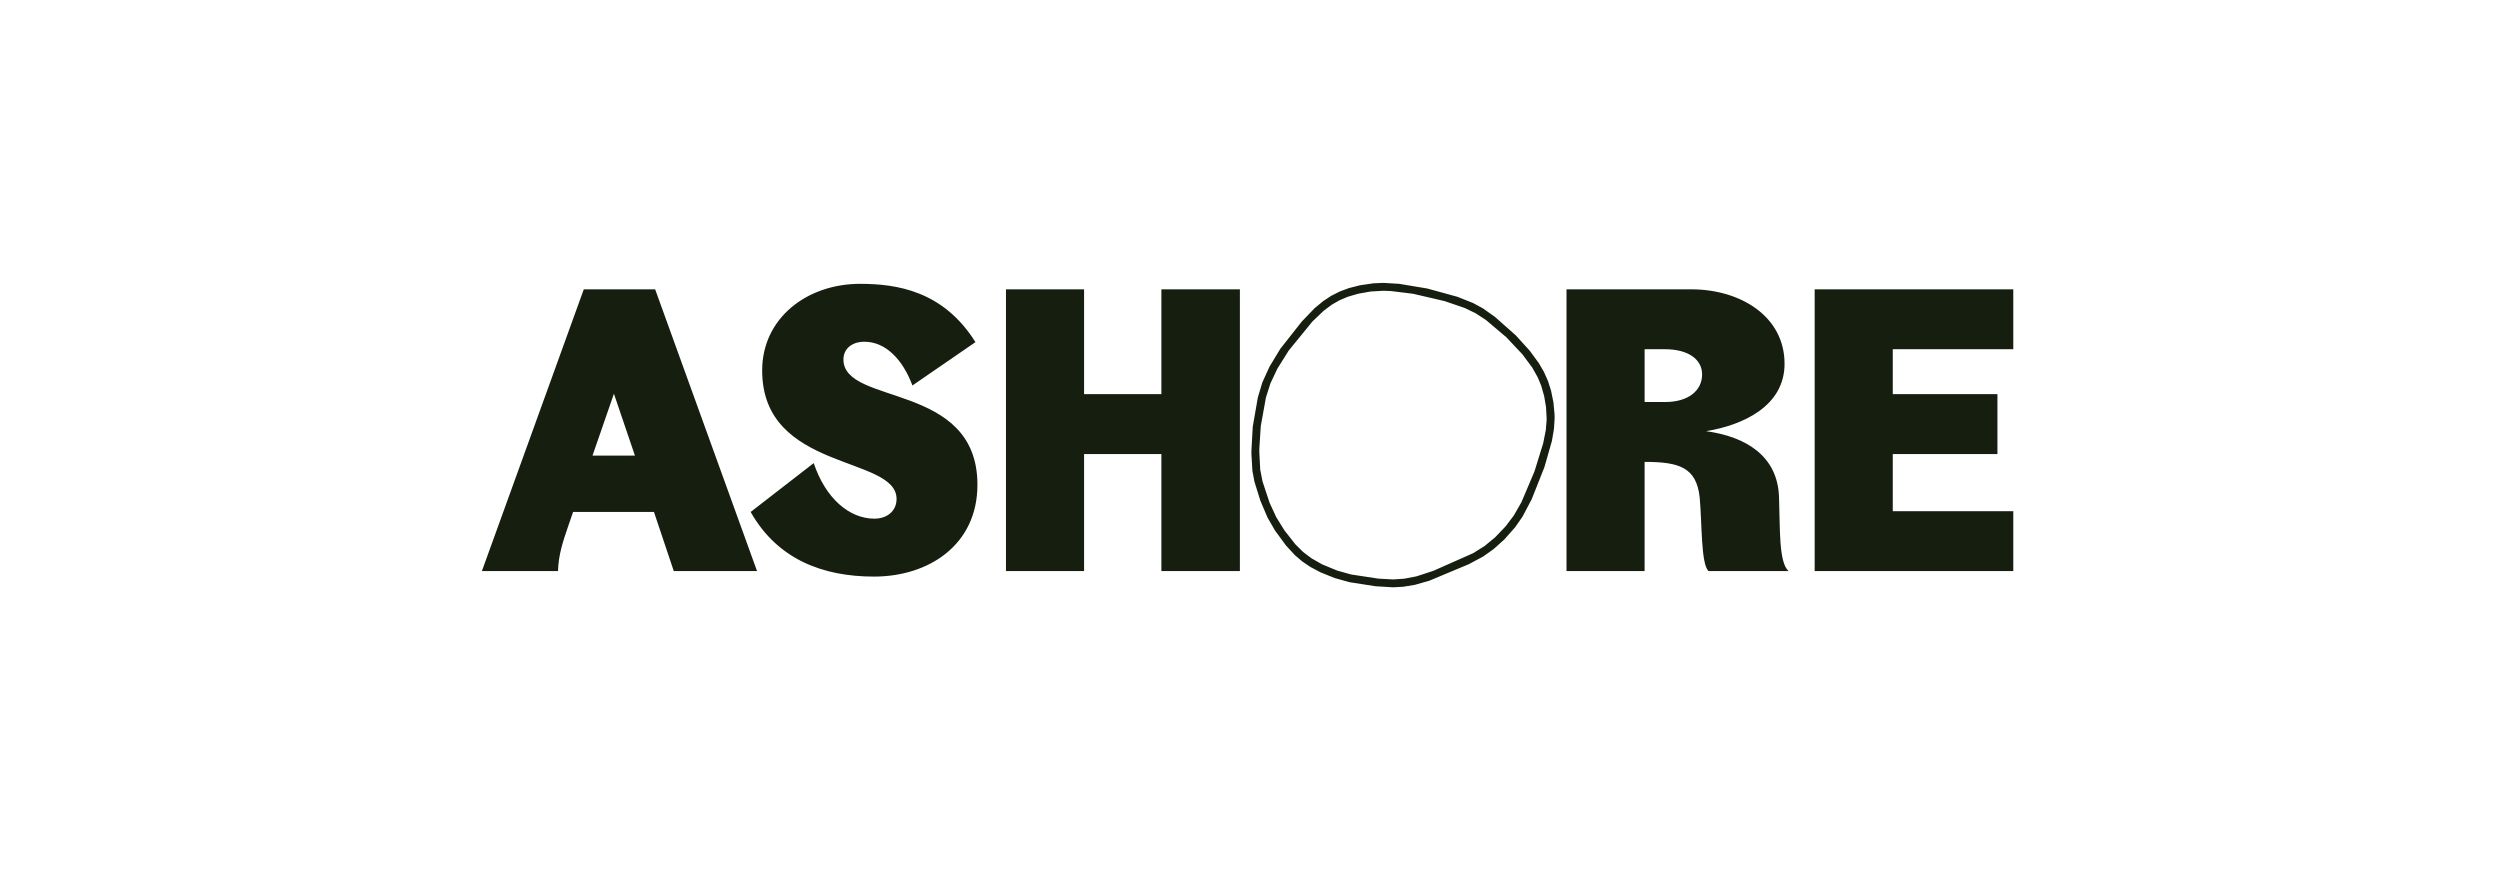 <svg width="520" height="182" viewBox="0 0 520 182" fill="none" xmlns="http://www.w3.org/2000/svg">
<path d="M289.761 122.159L286.116 121.94L280.657 121.089L277.592 120.227L274.651 119.037L272.539 117.913L270.877 116.788L269.349 115.486L267.47 113.447L265.185 110.323L263.646 107.651L262.153 104.141L260.921 100.183L260.498 97.914L260.296 94.474V93.718L260.566 88.801L261.63 82.661L262.578 79.515L264.08 76.222L266.31 72.545L270.768 66.885L273.393 64.151L275.2 62.648L276.864 61.547L278.658 60.637L280.548 59.933L282.891 59.333L285.704 58.925L287.757 58.841L291.029 59.036L296.872 60.011L303.139 61.731L306.379 63.02L308.448 64.14L310.985 65.941L315.297 69.765L318.196 72.963L320.1 75.563L321.131 77.342L321.979 79.242L322.613 81.231L323.115 83.69L323.348 86.21L323.359 87.064L323.226 89.207L322.796 91.726L321.242 97.156L318.598 103.827L316.673 107.48L315.158 109.656L312.917 112.193L310.675 114.208L308.515 115.742L305.535 117.343L297.295 120.79L294.247 121.657L291.827 122.049L289.767 122.159H289.761ZM287.744 60.479L285.08 60.635L282.477 61.098L280.336 61.729L278.649 62.442L277.073 63.337L275.327 64.63L272.972 66.883L268.061 72.907L265.696 76.677L264.239 79.766L263.311 82.698L262.242 88.626L261.939 93.351V94.084L262.129 97.702L262.606 100.14L264.087 104.601L265.451 107.558L267.18 110.344L269.465 113.246L271.026 114.793L272.77 116.117L275.017 117.393L278.128 118.675L281.012 119.488L286.678 120.352L289.75 120.521L292.028 120.376L294.613 119.884L298.136 118.734L306.411 115.063L308.794 113.571L310.97 111.779L313.172 109.476L314.876 107.218L316.463 104.445L319.171 98.055L320.996 92.16L321.53 89.419L321.693 87.447L321.7 87.055L321.575 84.711L321.19 82.405L320.557 80.184L319.823 78.432L318.702 76.451L316.664 73.704L313.315 70.144L309.073 66.556L306.946 65.169L304.661 64.06L300.48 62.63L293.905 61.103L289.292 60.535L287.742 60.483L287.744 60.479ZM121.427 60.18H136.271L157.463 118.779H140.145L136.023 106.486H119.202L118.129 109.599C117.057 112.713 116.15 115.499 116.067 118.779H100.236L121.427 60.18ZM132.066 94.766L127.695 81.898L123.241 94.766H132.064H132.066ZM156.142 106.486L169.252 96.324C171.727 103.699 176.673 107.881 181.868 107.881C184.671 107.881 186.485 106.161 186.485 103.784C186.485 94.686 158.531 98.129 158.531 77.067C158.531 66.166 167.848 59.036 178.899 59.036C186.568 59.036 196.217 60.511 202.894 71.165L189.784 80.18C187.804 74.852 184.259 71.082 179.806 71.082C177.085 71.082 175.435 72.64 175.435 74.77C175.435 84.442 203.306 79.359 203.306 100.833C203.306 113.291 193.245 119.93 181.783 119.93C171.227 119.93 161.744 116.405 156.137 106.488L156.142 106.486ZM241.567 94.439H225.488V118.779H209.242V60.18H225.488V81.981H241.567V60.18H257.896V118.779H241.567V94.439ZM325.835 60.18H351.81C361.953 60.18 371.188 65.752 371.188 75.669C371.188 84.52 362.446 88.455 354.86 89.683C363.19 90.832 369.703 94.846 370.033 103.288C370.279 109.926 369.95 116.892 372.012 118.777H355.355C353.787 117.219 354.036 109.025 353.541 103.532C352.88 97.141 349.17 96.075 342.078 96.075V118.777H325.833V60.18H325.835ZM346.369 83.619C351.069 83.619 354.038 81.324 354.038 77.881C354.038 74.686 351.069 72.636 346.286 72.636H342.081V83.619H346.369ZM377.451 60.18H418.764V72.638H393.696V81.981H415.466V94.439H393.696V106.323H418.764V118.782H377.451V60.18Z" fill="#161E10"/>
</svg>
